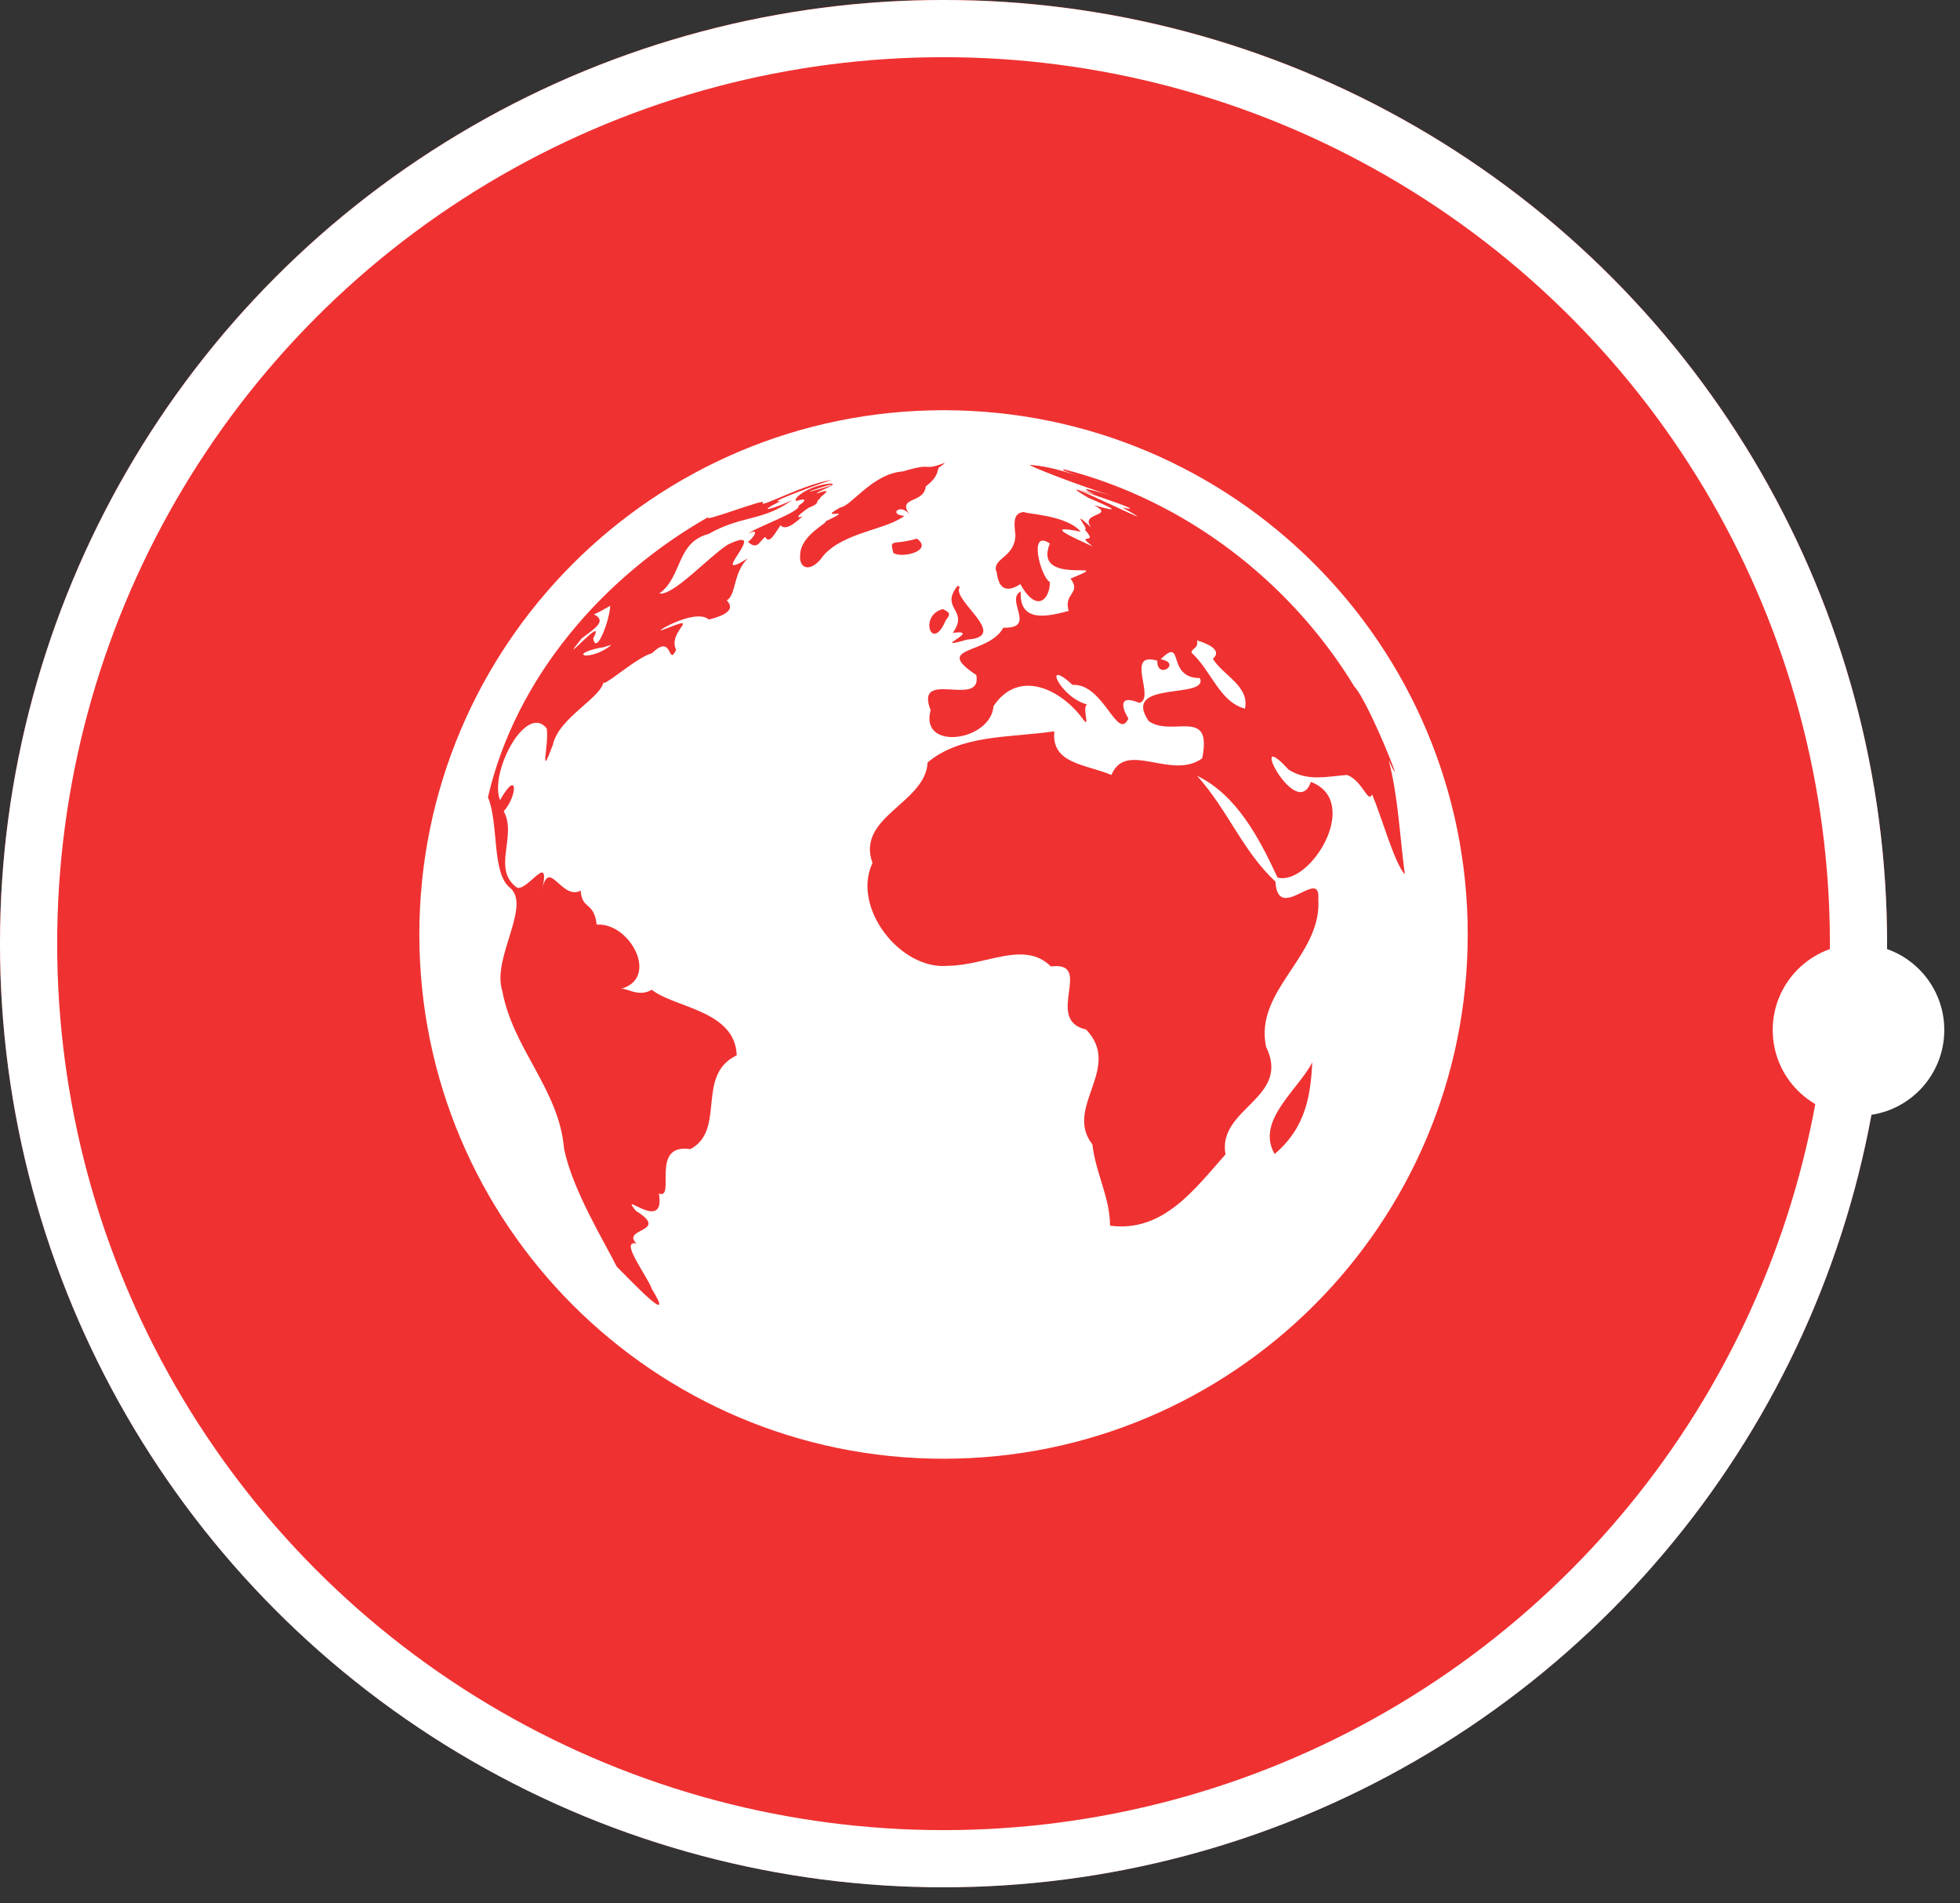 <svg width="103" height="100" viewBox="0 0 103 100" fill="none" xmlns="http://www.w3.org/2000/svg">
<rect x="0" y="0" width="103" height="100" fill="#333333" stroke="none"/>
<g clip-path="url(#clip0_2047_28)">
<circle cx="49.584" cy="49.576" r="49.584" fill="#F03131"/>
<path d="M32.131 33.886C31.625 34.005 31.948 33.983 31.528 34.037C29.731 34.425 31.065 34.769 32.131 33.886ZM63.734 34.607C63.864 34.521 64.315 34.08 62.906 33.65C62.992 34.091 62.615 34.048 62.615 34.295C63.659 35.242 64.09 36.889 65.424 37.233C65.682 36.049 64.24 35.468 63.734 34.607ZM31.173 33.542C31.334 34.5 32.055 32.531 32.066 31.831C31.786 31.993 31.507 32.154 31.216 32.283C31.894 32.627 31.302 32.993 30.57 33.542C29.085 35.393 31.959 32.1 31.173 33.542ZM49.584 21.555C34.369 21.555 22.037 33.886 22.037 49.102C22.037 64.306 34.369 76.649 49.584 76.649C64.8 76.649 77.131 64.306 77.131 49.102C77.131 33.886 64.8 21.555 49.584 21.555ZM50.316 30.788L50.445 30.831C49.929 31.498 53.135 33.445 50.833 33.607C48.68 34.22 51.736 33.047 50.069 33.252C50.951 32.025 49.369 32.003 50.316 30.788ZM37.253 32.552C36.478 31.907 34.046 33.434 34.896 33.069C37.005 32.24 35.036 33.155 35.531 34.145C35.079 35.081 35.38 33.219 34.261 34.328C33.454 34.511 31.474 36.34 31.722 35.78C31.657 36.652 29.365 37.685 29.053 39.138C28.3 41.15 28.87 39.062 28.73 38.277C27.654 36.91 25.696 40.59 26.277 42.043C27.256 40.321 27.181 41.86 26.471 42.624C27.192 43.948 25.814 45.669 27.181 46.648C27.784 46.788 28.989 44.626 28.461 46.874C28.827 44.927 29.473 47.337 30.517 46.799C30.581 47.821 31.216 47.348 31.356 48.585C33.099 48.456 34.692 51.405 32.615 51.964C32.927 51.878 33.54 52.427 34.251 52.007C35.456 52.965 38.63 53.083 38.716 55.451C36.532 56.494 38.178 59.357 36.284 60.379C34.111 60.056 35.542 63.058 34.627 62.714C34.993 64.877 32.432 62.434 33.422 63.629C35.24 64.748 32.626 64.522 33.444 65.34C32.529 65.146 34.014 67.04 34.261 67.739C35.574 69.87 33.131 67.266 32.41 66.555C31.722 65.178 30.097 62.542 29.645 60.379C29.387 57.237 26.955 55.128 26.395 52.061C25.836 50.35 27.934 47.606 26.804 46.648C25.825 45.885 26.223 43.27 25.642 41.892C27.095 35.597 31.711 30.293 37.253 27.15C36.682 27.57 40.513 26.064 40.072 26.429C39.954 26.698 42.31 25.407 43.731 25.213C43.58 25.235 40.04 26.505 41.019 26.333C39.502 27.075 40.868 26.655 41.621 26.279C40.115 27.387 38.953 27.075 37.242 28.054C35.52 28.506 35.875 30.293 34.649 31.186C35.37 31.315 37.177 29.324 38.232 28.625C40.653 27.452 37.005 30.755 39.308 29.335C38.533 30.056 38.695 31.207 38.221 31.53C37.984 31.465 39.157 32.09 37.253 32.552ZM41.019 27.602C40.771 27.936 40.427 28.657 40.223 28.216C39.943 28.356 39.835 28.958 39.308 28.474C39.62 28.248 39.943 27.71 39.33 28.044C39.609 27.742 42.106 26.892 41.966 26.569C42.407 26.29 42.364 26.15 41.858 26.322C41.6 26.236 42.472 25.504 43.634 25.407C43.795 25.407 43.86 25.515 43.569 25.483C41.815 26.02 42.568 25.87 43.752 25.483C43.3 25.741 42.988 25.816 42.913 25.934C44.096 25.504 42.848 26.247 43.117 26.193C42.784 26.365 43.171 26.419 42.525 26.666C42.644 26.569 41.471 27.366 42.17 27.129C41.492 27.774 41.191 27.785 41.019 27.602ZM42.052 29.141C42.073 28.108 43.558 27.452 43.376 27.398C45.205 26.537 42.741 27.43 44.182 26.655C44.721 26.602 45.861 24.88 47.443 24.772C49.186 24.245 48.379 24.805 49.67 24.31L49.412 24.525C49.186 24.557 49.466 24.955 48.648 25.558C48.562 26.494 47.088 26.064 47.82 27.064C47.346 26.386 46.636 27.043 47.529 27.107C46.571 27.839 44.344 27.968 43.279 29.184C42.59 30.174 41.955 29.862 42.052 29.141ZM49.703 32.584C48.971 34.349 48.261 32.326 49.552 32.003C49.875 32.176 50.004 32.229 49.703 32.584ZM46.948 29.055C46.733 28.259 46.905 28.678 48.185 28.302C49.068 28.937 47.4 29.356 46.948 29.055ZM66.984 60.637C65.973 58.894 68.211 57.28 68.964 55.816C68.867 57.527 68.652 59.217 66.984 60.637ZM70.793 40.719C69.696 40.806 68.706 41.064 67.716 40.44C65.434 37.943 68.135 43.259 68.889 41.085C71.6 42.118 68.846 46.573 67.135 46.11C66.177 44.044 64.993 41.774 62.906 40.763C64.509 42.538 65.305 44.722 67.027 46.326C67.145 48.564 69.416 45.508 69.276 47.24C69.491 50.221 65.908 52.007 66.532 54.999C67.866 57.721 63.96 58.216 64.401 60.659C62.831 62.413 61.152 64.78 58.333 64.403C58.333 62.918 57.579 61.659 57.407 60.131C55.879 58.194 59.021 56.118 57.074 54.095C54.825 53.589 57.536 50.49 55.223 50.781C53.835 49.392 51.801 50.737 49.81 50.748C47.314 50.985 44.742 47.681 45.85 45.346C44.968 42.915 48.648 42.204 48.745 40.063C50.51 38.589 53.017 38.772 55.406 38.427C55.234 40.138 57.041 40.149 58.408 40.719C59.172 38.869 61.55 41.021 63.175 39.848C63.734 37.115 61.593 38.761 60.366 37.889C58.881 35.716 63.541 36.77 63.056 35.63C61.249 35.619 62.271 33.402 60.99 34.64C62.142 34.844 60.786 35.748 60.818 34.715C59.075 34.209 60.754 36.695 59.871 36.932C58.526 36.372 59.161 37.567 59.301 37.749C58.72 39.008 58.01 35.899 56.363 35.985C54.728 34.489 55.718 36.663 57.138 37.018C56.837 37.104 57.31 38.341 56.934 37.814C55.761 36.2 53.533 35.124 52.21 37.104C52.07 38.955 48.304 39.482 48.906 37.319C48.024 35.081 51.639 37.255 51.306 35.468C48.982 33.929 51.941 34.425 52.726 32.983C54.513 33.036 52.802 31.519 53.641 31.078C53.555 32.724 55.008 32.412 56.159 32.1C55.879 31.153 56.848 31.186 56.256 30.4C58.924 29.335 54.222 30.895 55.169 28.56C54.018 27.764 54.685 30.314 55.169 30.583C55.201 31.369 54.534 32.337 53.62 30.691C52.285 31.562 52.425 29.808 52.339 29.991C52.188 29.313 53.35 29.281 53.361 28.097C53.264 27.344 53.286 26.946 53.824 26.903C53.867 27.011 56.03 27.043 56.794 27.936C54.706 27.516 56.482 28.28 57.418 28.711C56.417 27.925 57.816 28.711 56.998 27.818C57.321 27.882 56.105 26.591 57.353 27.721C56.675 26.914 58.677 27.15 57.493 26.548C59.226 27.032 58.203 26.591 57.181 26.15C54.362 24.471 62.163 28.42 58.978 26.666C61.012 27.107 54.631 25.095 57.536 25.977C56.428 25.493 57.504 25.762 58.505 26.074C56.708 25.515 54.018 24.471 54.125 24.428C54.749 24.471 55.363 24.611 55.955 24.783C57.795 25.332 55.427 24.654 55.933 24.665C62.26 26.29 67.802 30.529 71.17 36.071C71.955 36.899 74.097 42.377 72.978 39.945C73.483 41.882 73.559 43.969 73.828 45.949C73.268 45.325 72.644 43.022 72.106 41.742C71.88 42.237 71.622 41.042 70.793 40.719Z" fill="white"/>
</g>
<circle cx="49.584" cy="49.584" r="48.082" stroke="white" stroke-width="3.005"/>
<circle cx="97.666" cy="54.12" r="4.508" fill="white"/>
<defs>
<clipPath id="clip0_2047_28">
<rect width="100" height="100" fill="white" transform="translate(0 -0.009)"/>
</clipPath>
</defs>
</svg>
